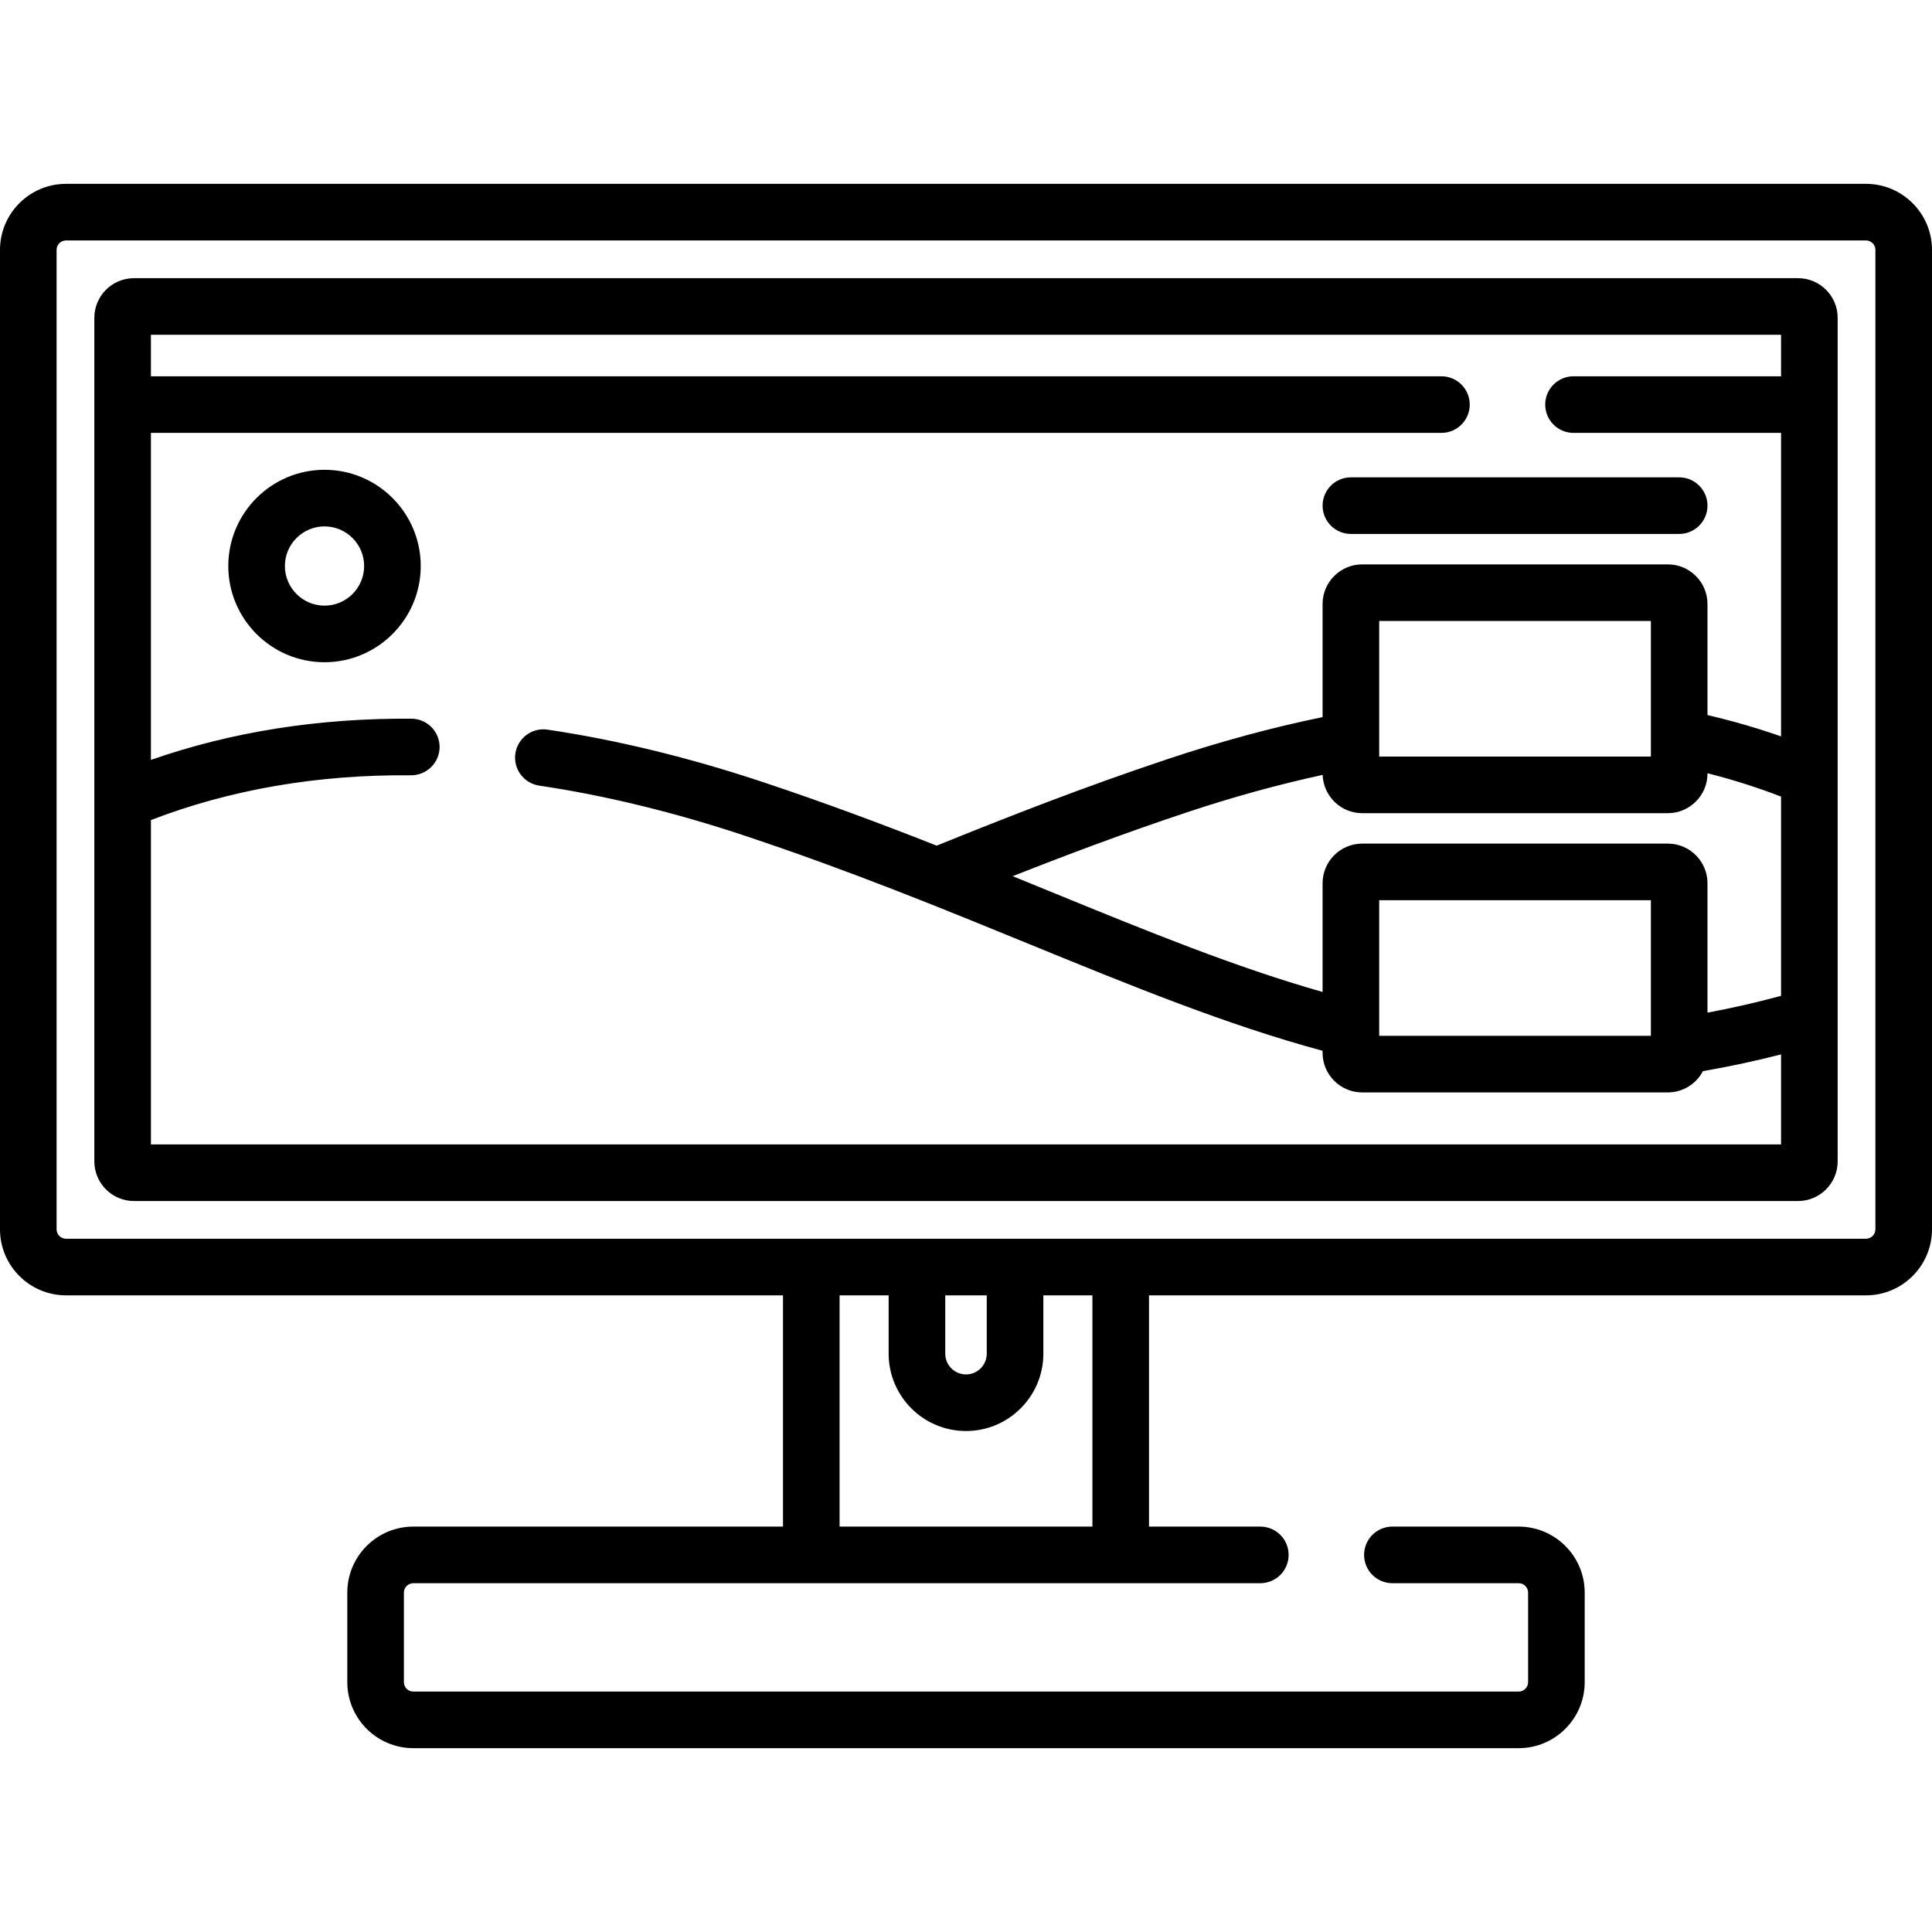 <svg id="Capa_1" enable-background="new 0 0 512 512" height="512" viewBox="0 0 512 512" width="512" xmlns="http://www.w3.org/2000/svg"><g><g><path d="m494.5 48.719h-477c-9.649 0-17.5 7.851-17.5 17.5v259.563c0 9.649 7.851 17.5 17.5 17.5h190v61.282h-97.963c-9.649 0-17.5 7.851-17.5 17.5v23.718c0 9.649 7.851 17.5 17.5 17.5h292.926c9.649 0 17.5-7.851 17.5-17.5v-23.718c0-9.649-7.851-17.5-17.5-17.5h-33.463c-4.142 0-7.5 3.358-7.5 7.5s3.358 7.5 7.5 7.5h33.463c1.378 0 2.5 1.122 2.5 2.5v23.718c0 1.378-1.122 2.5-2.5 2.5h-292.926c-1.378 0-2.5-1.122-2.5-2.5v-23.718c0-1.378 1.122-2.5 2.5-2.5h224.463c4.142 0 7.5-3.358 7.5-7.5s-3.358-7.5-7.5-7.5h-29.5v-61.282h190c9.649 0 17.5-7.851 17.5-17.5v-259.563c0-9.65-7.851-17.5-17.5-17.5zm-244 294.562h11v15.456c0 3.033-2.467 5.5-5.5 5.5s-5.5-2.467-5.5-5.5zm39 61.282h-67v-61.282h13v15.456c0 11.304 9.196 20.5 20.5 20.5s20.5-9.196 20.5-20.5v-15.456h13zm207.5-78.782c0 1.378-1.122 2.5-2.5 2.5h-477c-1.378 0-2.5-1.122-2.5-2.5v-259.562c0-1.378 1.122-2.5 2.5-2.5h477c1.378 0 2.5 1.122 2.5 2.5z"/><path d="m86 124.5c-14.061 0-25.5 11.439-25.5 25.5s11.439 25.5 25.5 25.5 25.5-11.439 25.5-25.5-11.439-25.5-25.5-25.5zm0 36c-5.79 0-10.5-4.71-10.5-10.5s4.71-10.5 10.5-10.5 10.5 4.71 10.5 10.5-4.71 10.5-10.5 10.5z"/><path d="m350.5 134c0 4.142 3.358 7.5 7.5 7.5h87c4.142 0 7.5-3.358 7.5-7.5s-3.358-7.5-7.5-7.5h-87c-4.142 0-7.5 3.358-7.5 7.5z"/><path d="m476.5 73.719h-441c-5.79 0-10.5 4.71-10.5 10.5v223.563c0 5.79 4.71 10.5 10.5 10.5h441c5.79 0 10.5-4.71 10.5-10.5v-223.563c0-5.79-4.71-10.5-10.5-10.5zm-4.5 190.19c-6.603 1.781-13.089 3.252-19.5 4.451v-34.296c0-5.79-4.71-10.5-10.5-10.5h-81c-5.79 0-10.5 4.71-10.5 10.5v28.818c-23.129-6.567-46.245-16.008-71.979-26.54-3.36-1.375-6.74-2.758-10.142-4.144 14.451-5.706 29.575-11.393 45.993-16.865 12.352-4.118 24.402-7.434 36.146-9.977.19 5.624 4.813 10.143 10.482 10.143h81c5.79 0 10.5-4.71 10.5-10.5v-.082c6.666 1.688 13.17 3.745 19.5 6.186zm-34.5-25.344v35.935h-72v-35.935zm-72-38.065v-35.935h72v35.935zm106.5-100.781h-55c-4.142 0-7.5 3.358-7.5 7.5s3.358 7.5 7.5 7.5h55v80.431c-6.356-2.225-12.858-4.105-19.5-5.651v-29.434c0-5.79-4.71-10.5-10.5-10.5h-81c-5.79 0-10.5 4.71-10.5 10.5v29.973c-13.274 2.732-26.898 6.407-40.872 11.065-22.405 7.468-42.353 15.282-61.397 23.003-14.378-5.666-29.459-11.318-45.86-16.784-19.612-6.537-38.881-11.235-57.271-13.963-4.097-.607-7.912 2.221-8.52 6.318s2.221 7.912 6.318 8.52c17.529 2.6 35.942 7.094 54.729 13.356 27.775 9.258 51.89 19.128 75.21 28.672 27.258 11.156 52.274 21.377 77.661 28.244v.531c0 5.79 4.71 10.5 10.5 10.5h81c4.035 0 7.541-2.292 9.298-5.639 6.716-1.156 13.605-2.618 20.702-4.429v23.849h-431.998v-85.957c20.987-8.078 44.137-12.092 68.938-11.863 4.103.011 7.527-3.296 7.562-7.438.034-4.142-3.296-7.527-7.438-7.562-24.615-.179-47.771 3.486-69.062 10.918v-86.66h342c4.142 0 7.5-3.358 7.5-7.5s-3.358-7.5-7.5-7.5h-342v-11h432z"/></g></g></svg>